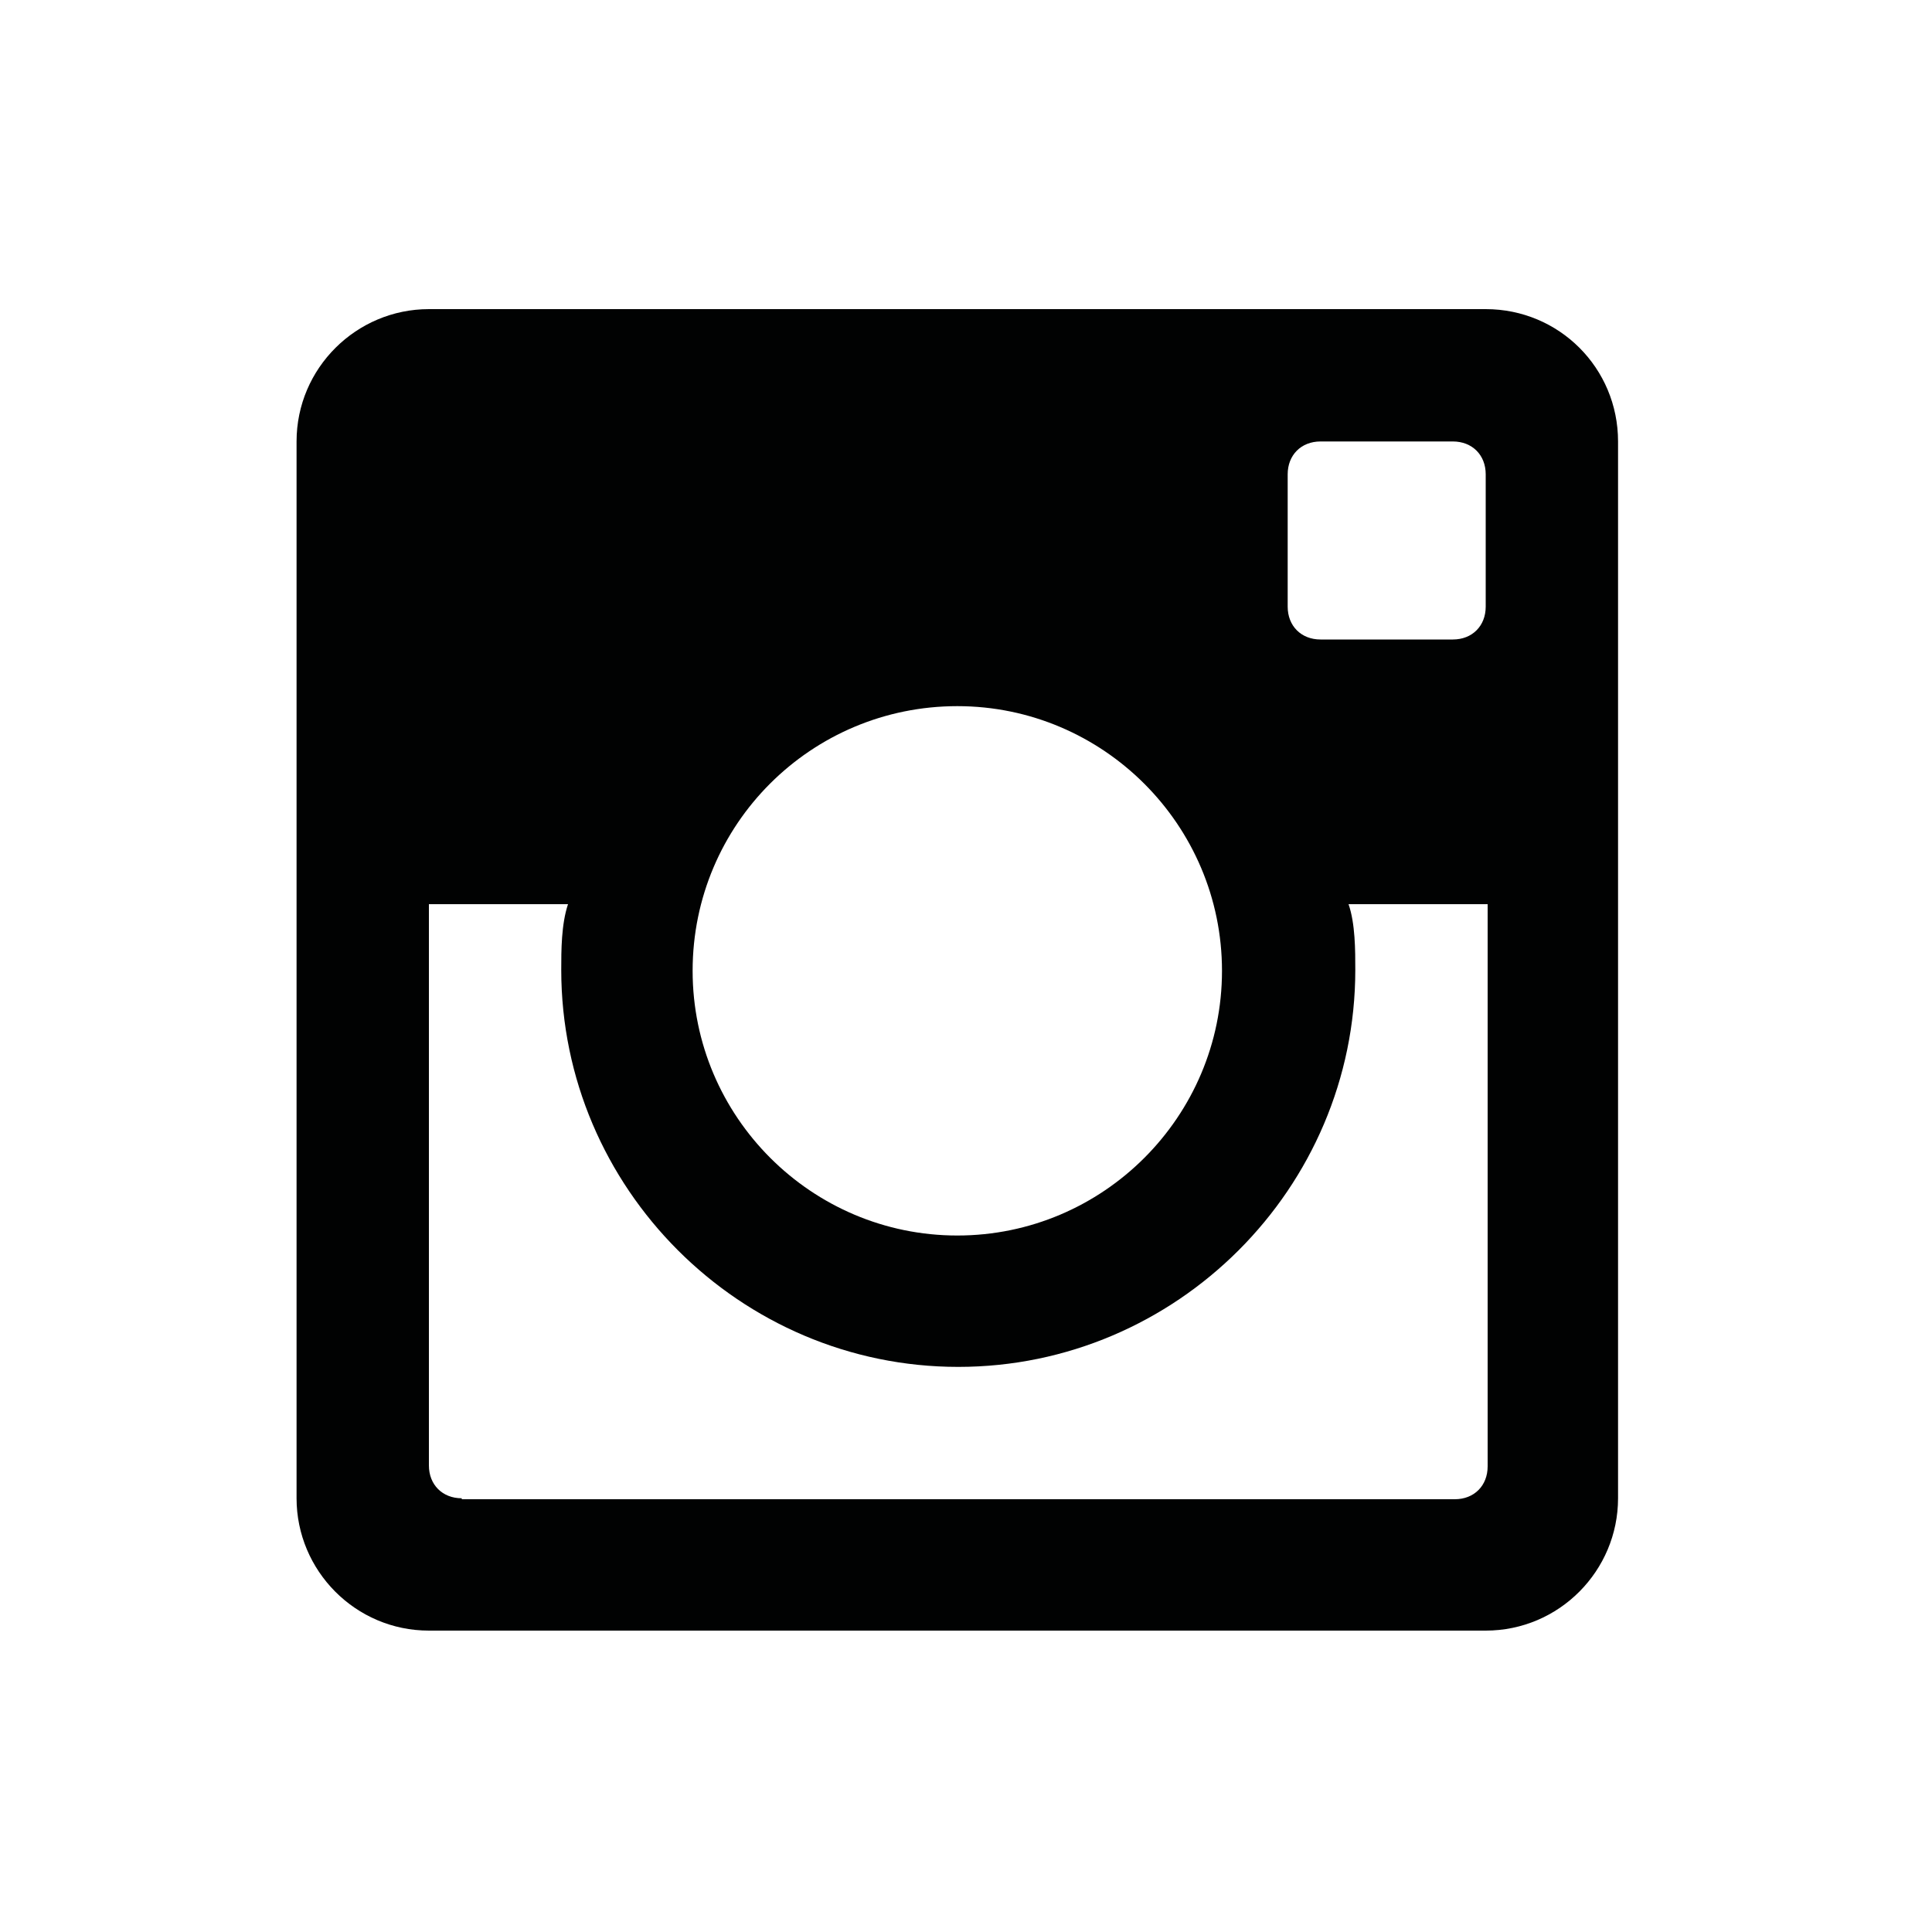 <?xml version="1.0" encoding="utf-8"?>
<!-- Generator: Adobe Illustrator 22.0.0, SVG Export Plug-In . SVG Version: 6.00 Build 0)  -->
<svg version="1.1" id="Layer_1" xmlns="http://www.w3.org/2000/svg" xmlns:xlink="http://www.w3.org/1999/xlink" x="0px" y="0px"
	 viewBox="0 0 200 200" style="enable-background:new 0 0 200 200;" xml:space="preserve">
<style type="text/css">
	.st0{fill:#010202;}
</style>
<g>
	<path class="st0" d="M153.8,32H44.4c-7.5,0-13.7,6.1-13.7,13.7v109.4c0,7.5,6.1,13.7,13.7,13.7h109.4c7.6,0,13.7-6.2,13.7-13.7
		V45.7C167.5,38.1,161.4,32,153.8,32L153.8,32z M99.1,73.1c15.1,0,27.4,12.3,27.4,27.4c0,15.1-12.3,27.4-27.4,27.4
		c-15.1,0-27.4-12.3-27.4-27.4C71.7,85.3,84,73.1,99.1,73.1L99.1,73.1z M47.8,155.1c-2,0-3.4-1.4-3.4-3.4V93.6h14.4
		c-0.7,2.1-0.7,4.8-0.7,6.8c0,22.6,18.5,41.1,41.1,41.1c22.6,0,41.1-18.5,41.1-41.1c0-2,0-4.8-0.7-6.8h14.4v58.2
		c0,2-1.4,3.4-3.4,3.4H47.8z M153.8,62.8c0,2-1.4,3.4-3.4,3.4h-13.7c-2,0-3.4-1.4-3.4-3.4V49.1c0-2,1.4-3.4,3.4-3.4h13.7
		c2,0,3.4,1.4,3.4,3.4V62.8z M153.8,62.8"/>
</g>
</svg>
